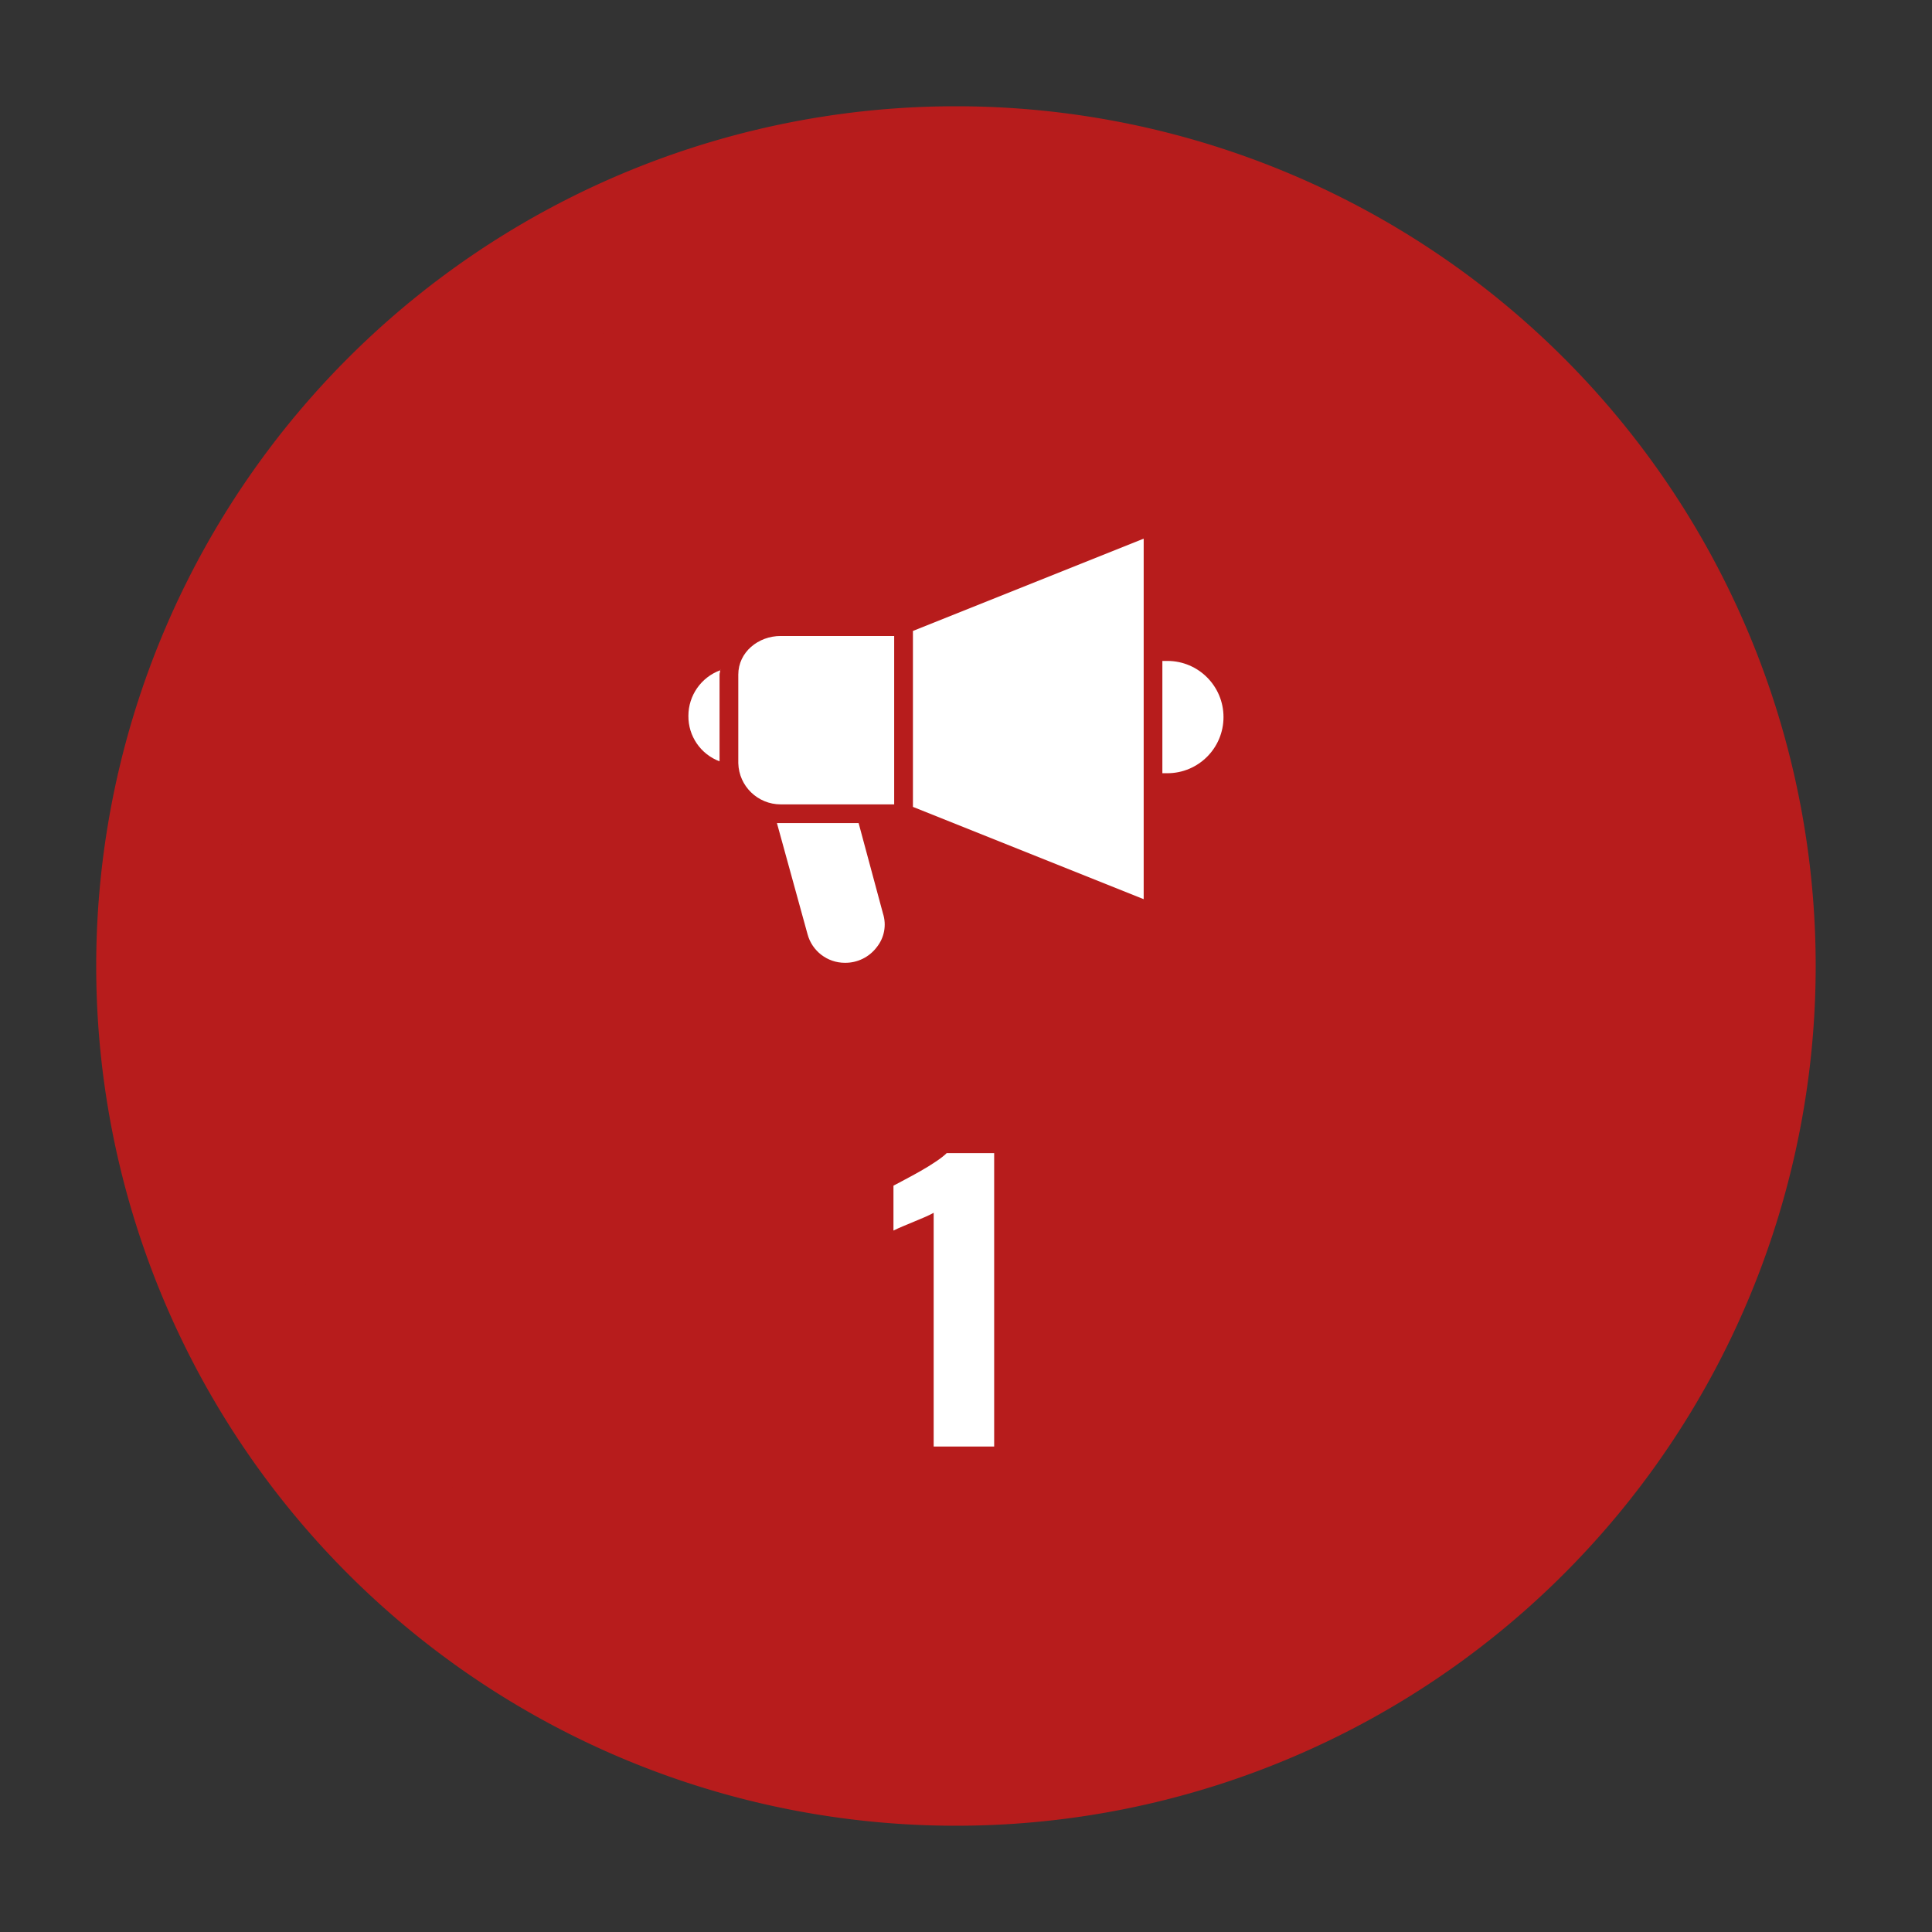 <?xml version="1.0" encoding="utf-8"?>
<svg version="1.1" id="Layer_1" xmlns="http://www.w3.org/2000/svg" xmlns:xlink="http://www.w3.org/1999/xlink"
    width="64"
    height="64"
     viewBox="0 0 64 64">
  <rect x="0" y="0" width="64" height="64" fill="#333333" stroke="none"/>
  <path
      d="M31.667,32m-28.48,0a28.48,28.48 0,1 1,56.96 0a28.48,28.48 0,1 1,-56.96 0"

    fill="#B71C1C"
     style= "fill-opacity=0.2"/>
  <path
      d="M31.668,32m-24,0a24,24 0,1 1,48 0a24,24 0,1 1,-48 0"
    fill="#B71C1C"/>
  <path
      d="M22.804,23.712c-0.008,0.67 0.405,1.273 1.032,1.508v-2.872c0,-0.041 0.021,-0.103 0.021,-0.144C23.225,22.437 22.805,23.038 22.804,23.712z"
    fill="#FFFFFF"/>
  <path
      d="M28.443,27.266h-2.706l1.013,3.678c0.149,0.561 0.658,0.951 1.239,0.95c0.413,0.005 0.805,-0.187 1.054,-0.517c0.252,-0.313 0.33,-0.732 0.207,-1.115L28.443,27.266z"
    fill="#FFFFFF"/>
  <path
      d="M23.857,22.183h0.021v-0.021C23.878,22.183 23.878,22.183 23.857,22.183z"
    fill="#FFFFFF"/>
  <path
      d="M38.671,21.894h-0.166v3.72h0.166c1.027,0 1.859,-0.833 1.859,-1.86C40.53,22.727 39.698,21.894 38.671,21.894z"
    fill="#FFFFFF"/>
  <path
      d="M24.457,22.348v2.935c0.021,0.76 0.645,1.363 1.404,1.363h3.76v-5.578h-3.76C25.117,21.067 24.457,21.604 24.457,22.348z"
    fill="#FFFFFF"/>
  <path
      d="M30.242,26.729l7.644,3.057l0,-11.942l-7.644,3.057z"
    fill="#FFFFFF"/>
  <path
      d="M30.929,47.916v-7.74c-0.088,0.048 -0.188,0.097 -0.3,0.145s-0.23,0.098 -0.354,0.149c-0.124,0.053 -0.244,0.103 -0.36,0.15c-0.116,0.048 -0.222,0.096 -0.318,0.144v-1.487c0.088,-0.049 0.212,-0.114 0.372,-0.198c0.16,-0.084 0.332,-0.178 0.516,-0.282c0.184,-0.104 0.356,-0.21 0.516,-0.318c0.16,-0.107 0.28,-0.201 0.36,-0.281h1.572v9.72H30.929z"
    fill="#FFFFFF"/>
</svg>
